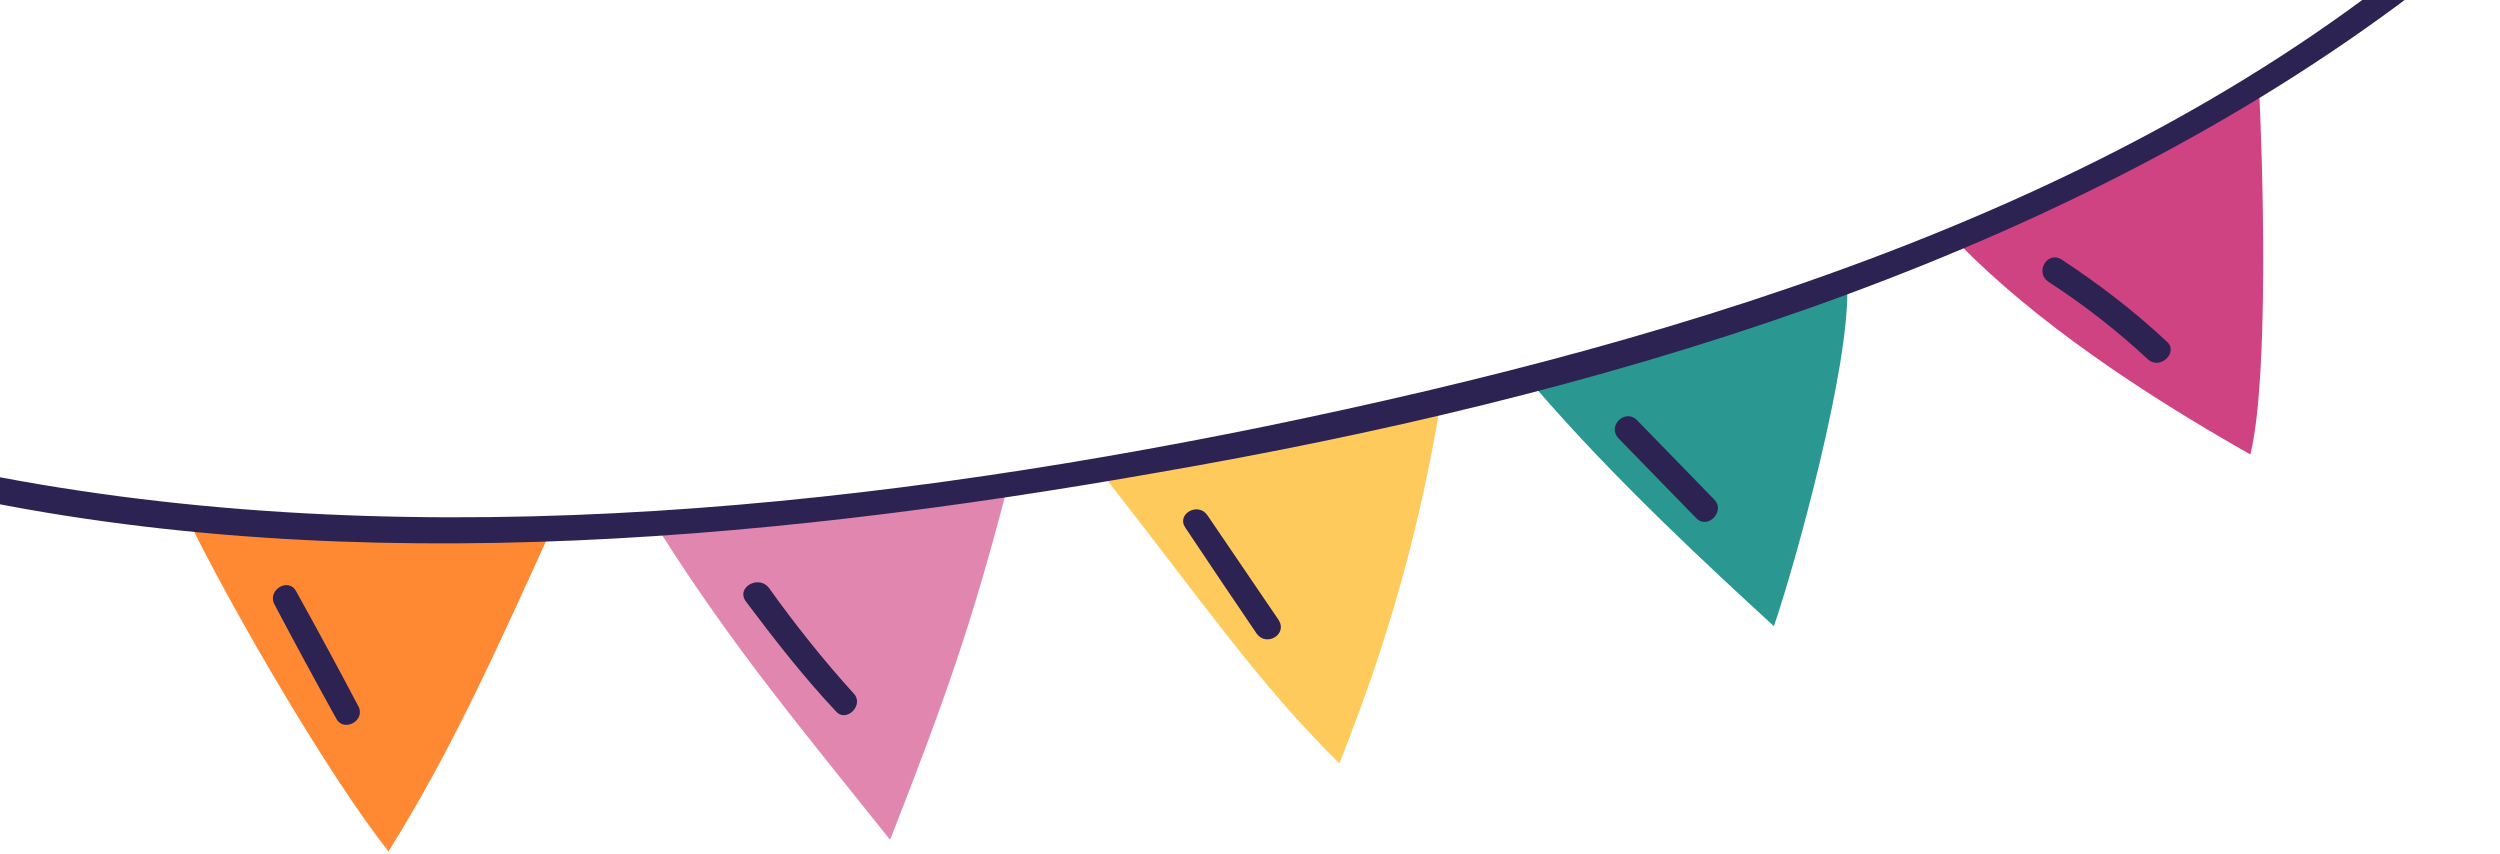 <svg width="559" height="191" viewBox="0 0 559 191" fill="none" xmlns="http://www.w3.org/2000/svg">
<path d="M321.951 91.082C317.502 117.541 310.712 142.595 299.473 170.692C281.21 152.663 268.8 134.4 247.258 107.004" fill="#FFCA5C"/>
<path d="M224.78 110.751C217.288 139.317 211.434 156.175 199.024 187.785C179.824 163.668 164.37 145.405 147.746 119.18" fill="#E187AF"/>
<path d="M343.493 86.868C361.288 107.473 382.127 126.673 396.644 140.019C401.327 126.439 413.737 81.717 413.034 63.922" fill="#2A9790"/>
<path d="M438.322 54.79C455.18 71.883 478.361 87.57 503.18 101.619C507.395 84.527 505.99 36.292 505.053 18.263" fill="#CF4382"/>
<path d="M122.927 119.18C111.688 143.766 101.151 167.649 86.868 190.361C73.99 174.205 52.215 136.976 41.912 115.902" fill="#FF8933"/>
<path d="M457.991 62.985C465.951 68.136 473.444 73.99 480.234 80.312C483.044 82.888 487.259 78.673 484.449 76.332C477.19 69.541 469.23 63.454 461.034 58.068C457.756 55.961 454.947 60.878 457.991 62.985Z" fill="#2C2353"/>
<path d="M361.991 98.107C367.766 104.039 373.542 109.97 379.317 115.902C381.893 118.478 385.874 114.263 383.298 111.688C377.522 105.756 371.747 99.824 365.971 93.892C363.395 91.317 359.181 95.297 361.991 98.107Z" fill="#2C2353"/>
<path d="M265.054 118.01C270.361 125.971 275.668 133.854 280.976 141.659C283.083 144.703 288 141.893 285.893 138.615C280.585 130.81 275.278 123.005 269.971 115.2C267.863 112.156 262.946 114.966 265.054 118.01Z" fill="#2C2353"/>
<path d="M166.712 134.4C173.034 142.829 179.59 151.259 186.849 158.986C189.19 161.795 193.405 157.581 190.829 155.005C184.039 147.512 177.717 139.551 171.863 131.356C169.522 128.547 164.605 131.356 166.712 134.4Z" fill="#2C2353"/>
<path d="M61.346 135.103C65.873 143.688 70.478 152.195 75.161 160.624C76.8 163.903 81.951 161.093 80.078 157.815C75.551 149.229 70.947 140.722 66.263 132.293C64.624 129.015 59.708 131.824 61.346 135.103Z" fill="#2C2353"/>
<path d="M553.99 -21.073C480.937 45.19 377.444 75.863 283.083 95.297C189.19 114.497 85.698 124.8 -9.132 104.897C-11.941 104.273 -14.829 103.649 -17.795 103.024C-21.307 102.088 -22.946 107.707 -19.2 108.644C70.712 130.185 169.054 121.522 259.2 105.6C355.2 88.975 457.054 59.707 536.429 0.936C543.922 -4.683 551.102 -10.615 557.971 -16.859C560.78 -19.434 556.8 -23.415 553.99 -21.073Z" fill="#2C2353"/>
</svg>
